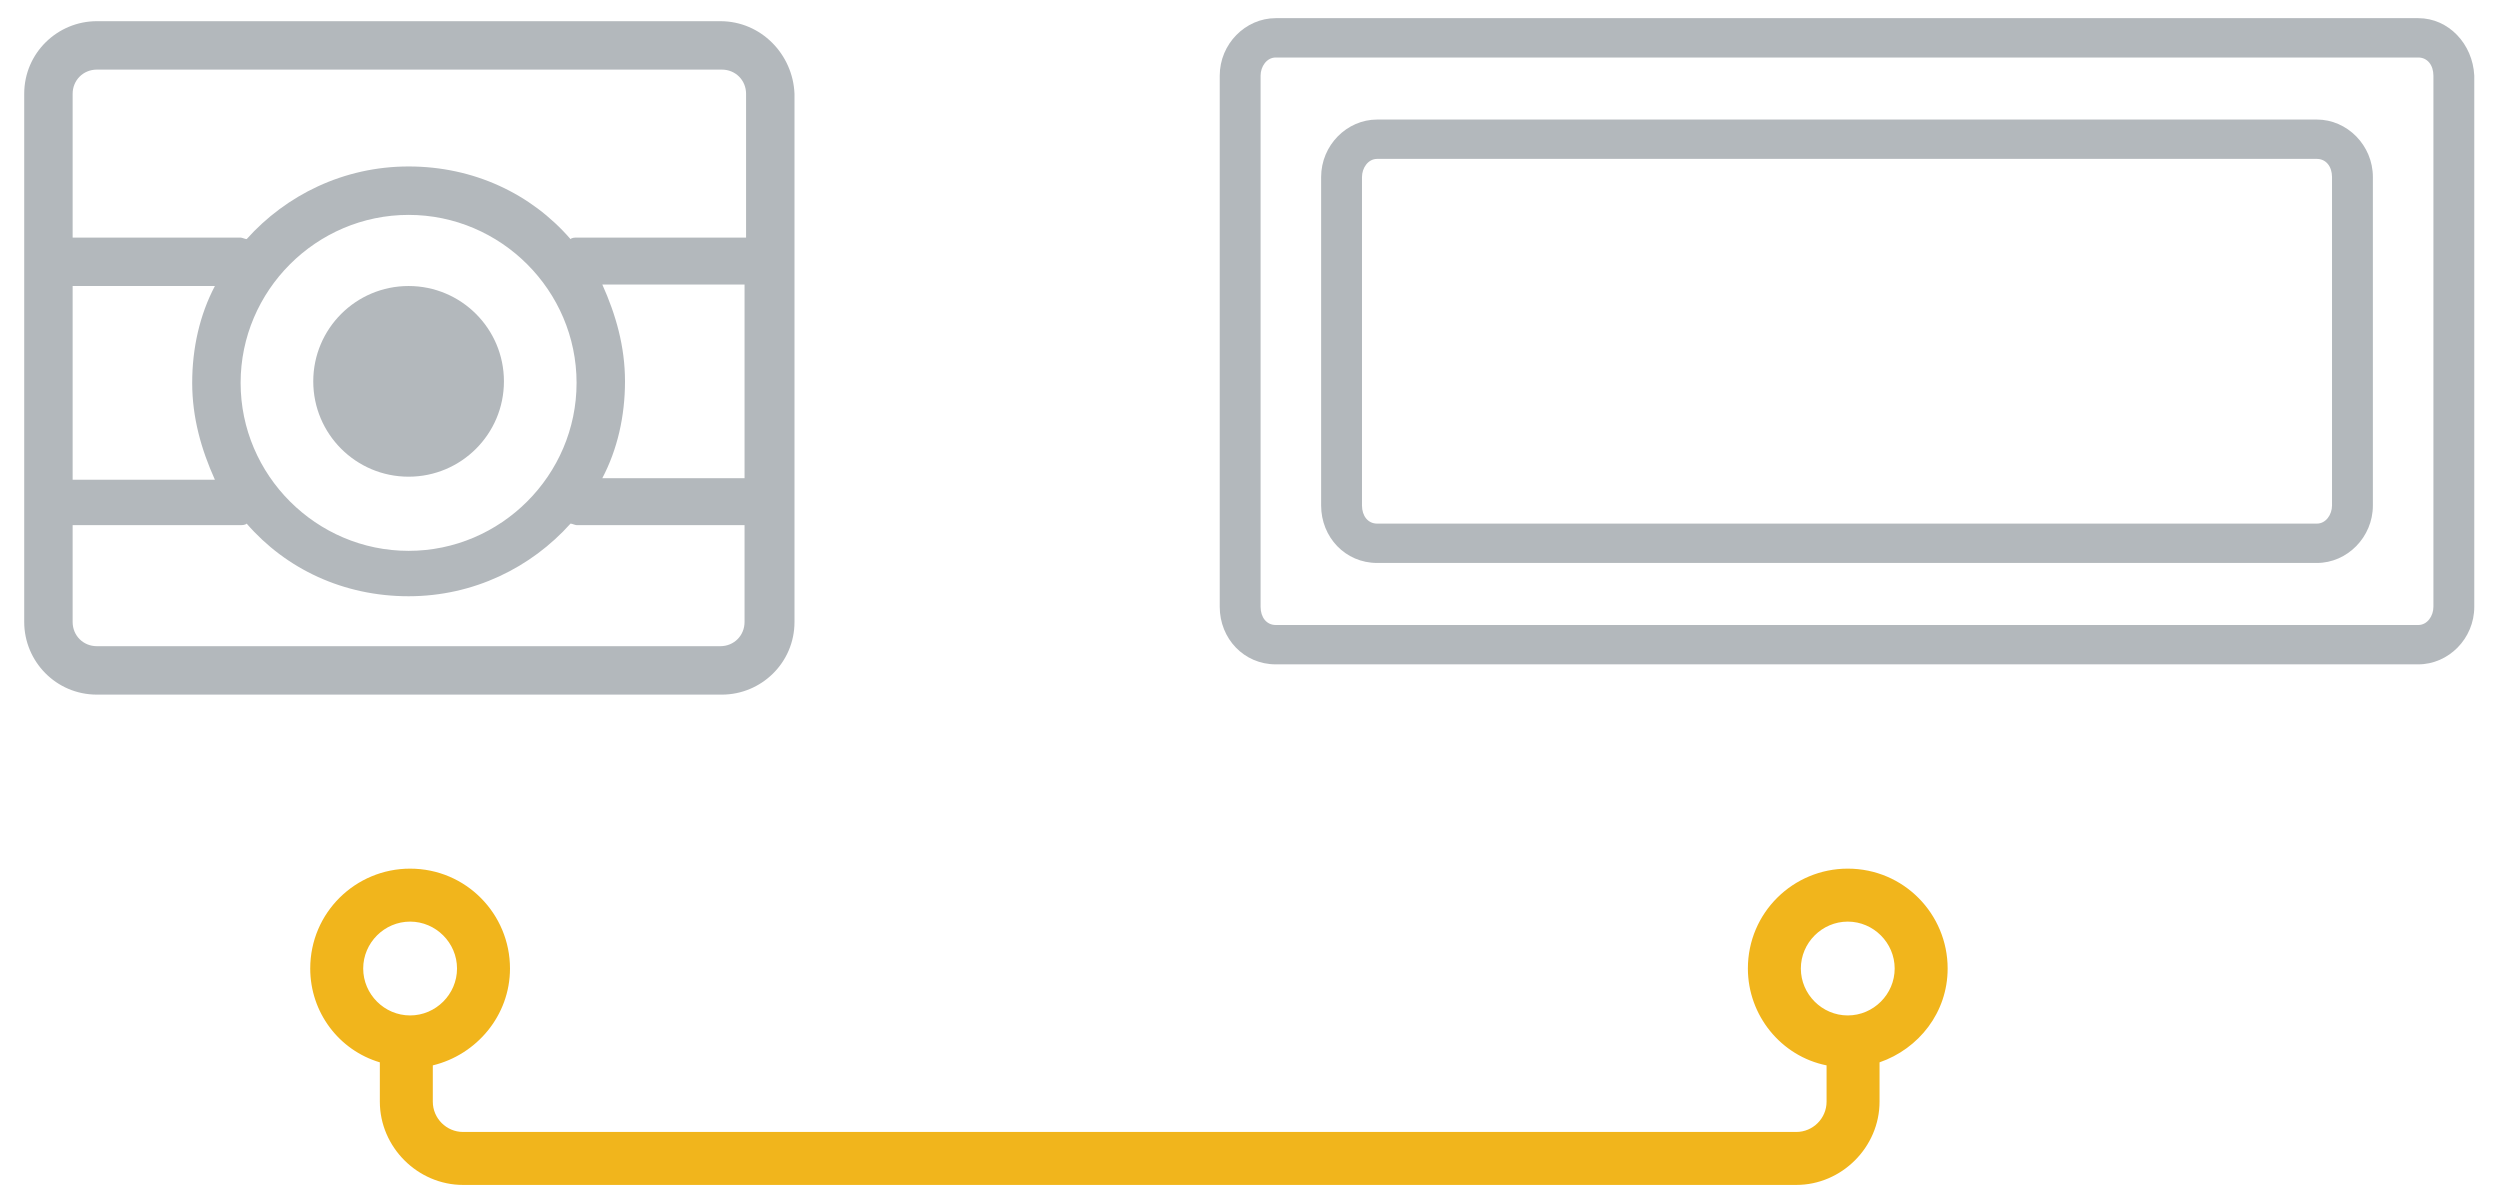 <?xml version="1.0" encoding="utf-8"?>
<!-- Generator: Adobe Illustrator 18.1.1, SVG Export Plug-In . SVG Version: 6.00 Build 0)  -->
<svg version="1.1" id="vision" xmlns="http://www.w3.org/2000/svg" xmlns:xlink="http://www.w3.org/1999/xlink" x="0px" y="0px"
	 viewBox="0 0 165.2 79.4" enable-background="new 0 0 165.2 79.4" xml:space="preserve">
<g id="picture-outer">
	<g>
		<path fill="#B3B8BC" d="M159.8,1.2H84.3c-2,0-3.7,1.7-3.7,3.8v35.1c0,2.1,1.6,3.8,3.7,3.8h75.5c2,0,3.7-1.7,3.7-3.8V5
			C163.4,2.9,161.8,1.2,159.8,1.2z M160.8,40.1c0,0.6-0.4,1.2-1,1.2H84.3c-0.6,0-1-0.5-1-1.2V5c0-0.6,0.4-1.2,1-1.2h75.5
			c0.6,0,1,0.5,1,1.2V40.1z"/>
	</g>
</g>
<g id="Picture_1_">
	<g>
		<path fill="#B3B8BC" d="M153.1,7.9H91c-2,0-3.7,1.7-3.7,3.8v21.7c0,2.1,1.6,3.8,3.7,3.8h62.1c2,0,3.7-1.7,3.7-3.8V11.7
			C156.8,9.6,155.1,7.9,153.1,7.9z M154.1,33.4c0,0.6-0.4,1.2-1,1.2H91c-0.6,0-1-0.5-1-1.2V11.7c0-0.6,0.4-1.2,1-1.2h62.1
			c0.6,0,1,0.5,1,1.2V33.4z"/>
	</g>
</g>
<g id="camera">
	<g>
		<path fill="#B3B8BC" d="M47.6,1.4H6.4c-2.6,0-4.8,2.1-4.8,4.8v34.9c0,2.6,2.1,4.8,4.8,4.8h41.3c2.6,0,4.8-2.1,4.8-4.8V6.2
			C52.4,3.6,50.3,1.4,47.6,1.4z M4.8,18.9h9.4c-1,1.9-1.5,4.1-1.5,6.4c0,2.3,0.6,4.4,1.5,6.4H4.8V18.9z M49.2,41.1
			c0,0.9-0.7,1.6-1.6,1.6H6.4c-0.9,0-1.6-0.7-1.6-1.6v-6.4h11.1c0.1,0,0.3,0,0.4-0.1c2.6,3,6.4,4.8,10.7,4.8s8.1-1.9,10.7-4.8
			c0.1,0,0.3,0.1,0.4,0.1h11.1V41.1z M15.9,25.3c0-6.1,5-11.1,11.1-11.1s11.1,5,11.1,11.1s-5,11.1-11.1,11.1S15.9,31.4,15.9,25.3z
			 M49.2,31.6h-9.4c1-1.9,1.5-4.1,1.5-6.4c0-2.3-0.6-4.4-1.5-6.4h9.4V31.6z M49.2,15.7H38.1c-0.1,0-0.3,0-0.4,0.1
			c-2.6-3-6.4-4.8-10.7-4.8s-8.1,1.9-10.7,4.8c-0.1,0-0.3-0.1-0.4-0.1H4.8V6.2c0-0.9,0.7-1.6,1.6-1.6h41.3c0.9,0,1.6,0.7,1.6,1.6
			V15.7z"/>
	</g>
</g>
<circle id="circle" fill="#B3B8BC" cx="27" cy="25.2" r="6.3"/>
<path id="orange-stroke" fill="#F1B51C" d="M118.7,78.3c3,0,5.5-2.5,5.5-5.5v-2.6c2.6-0.9,4.5-3.3,4.5-6.2c0-3.6-2.9-6.6-6.6-6.6
	c-3.6,0-6.6,2.9-6.6,6.6c0,3.1,2.2,5.8,5.2,6.4v2.4c0,1.1-0.9,2-2,2H30.6c-1.1,0-2-0.9-2-2v-2.4c2.9-0.7,5.1-3.3,5.1-6.4
	c0-3.6-2.9-6.6-6.6-6.6c-3.6,0-6.6,2.9-6.6,6.6c0,2.9,1.9,5.4,4.6,6.2v2.6c0,3,2.5,5.5,5.5,5.5H118.7z M24,64c0-1.7,1.4-3.1,3.1-3.1
	c1.7,0,3.1,1.4,3.1,3.1c0,1.7-1.4,3.1-3.1,3.1C25.4,67.1,24,65.7,24,64z M119,64c0-1.7,1.4-3.1,3.1-3.1c1.7,0,3.1,1.4,3.1,3.1
	c0,1.7-1.4,3.1-3.1,3.1C120.4,67.1,119,65.7,119,64z"/>
</svg>
